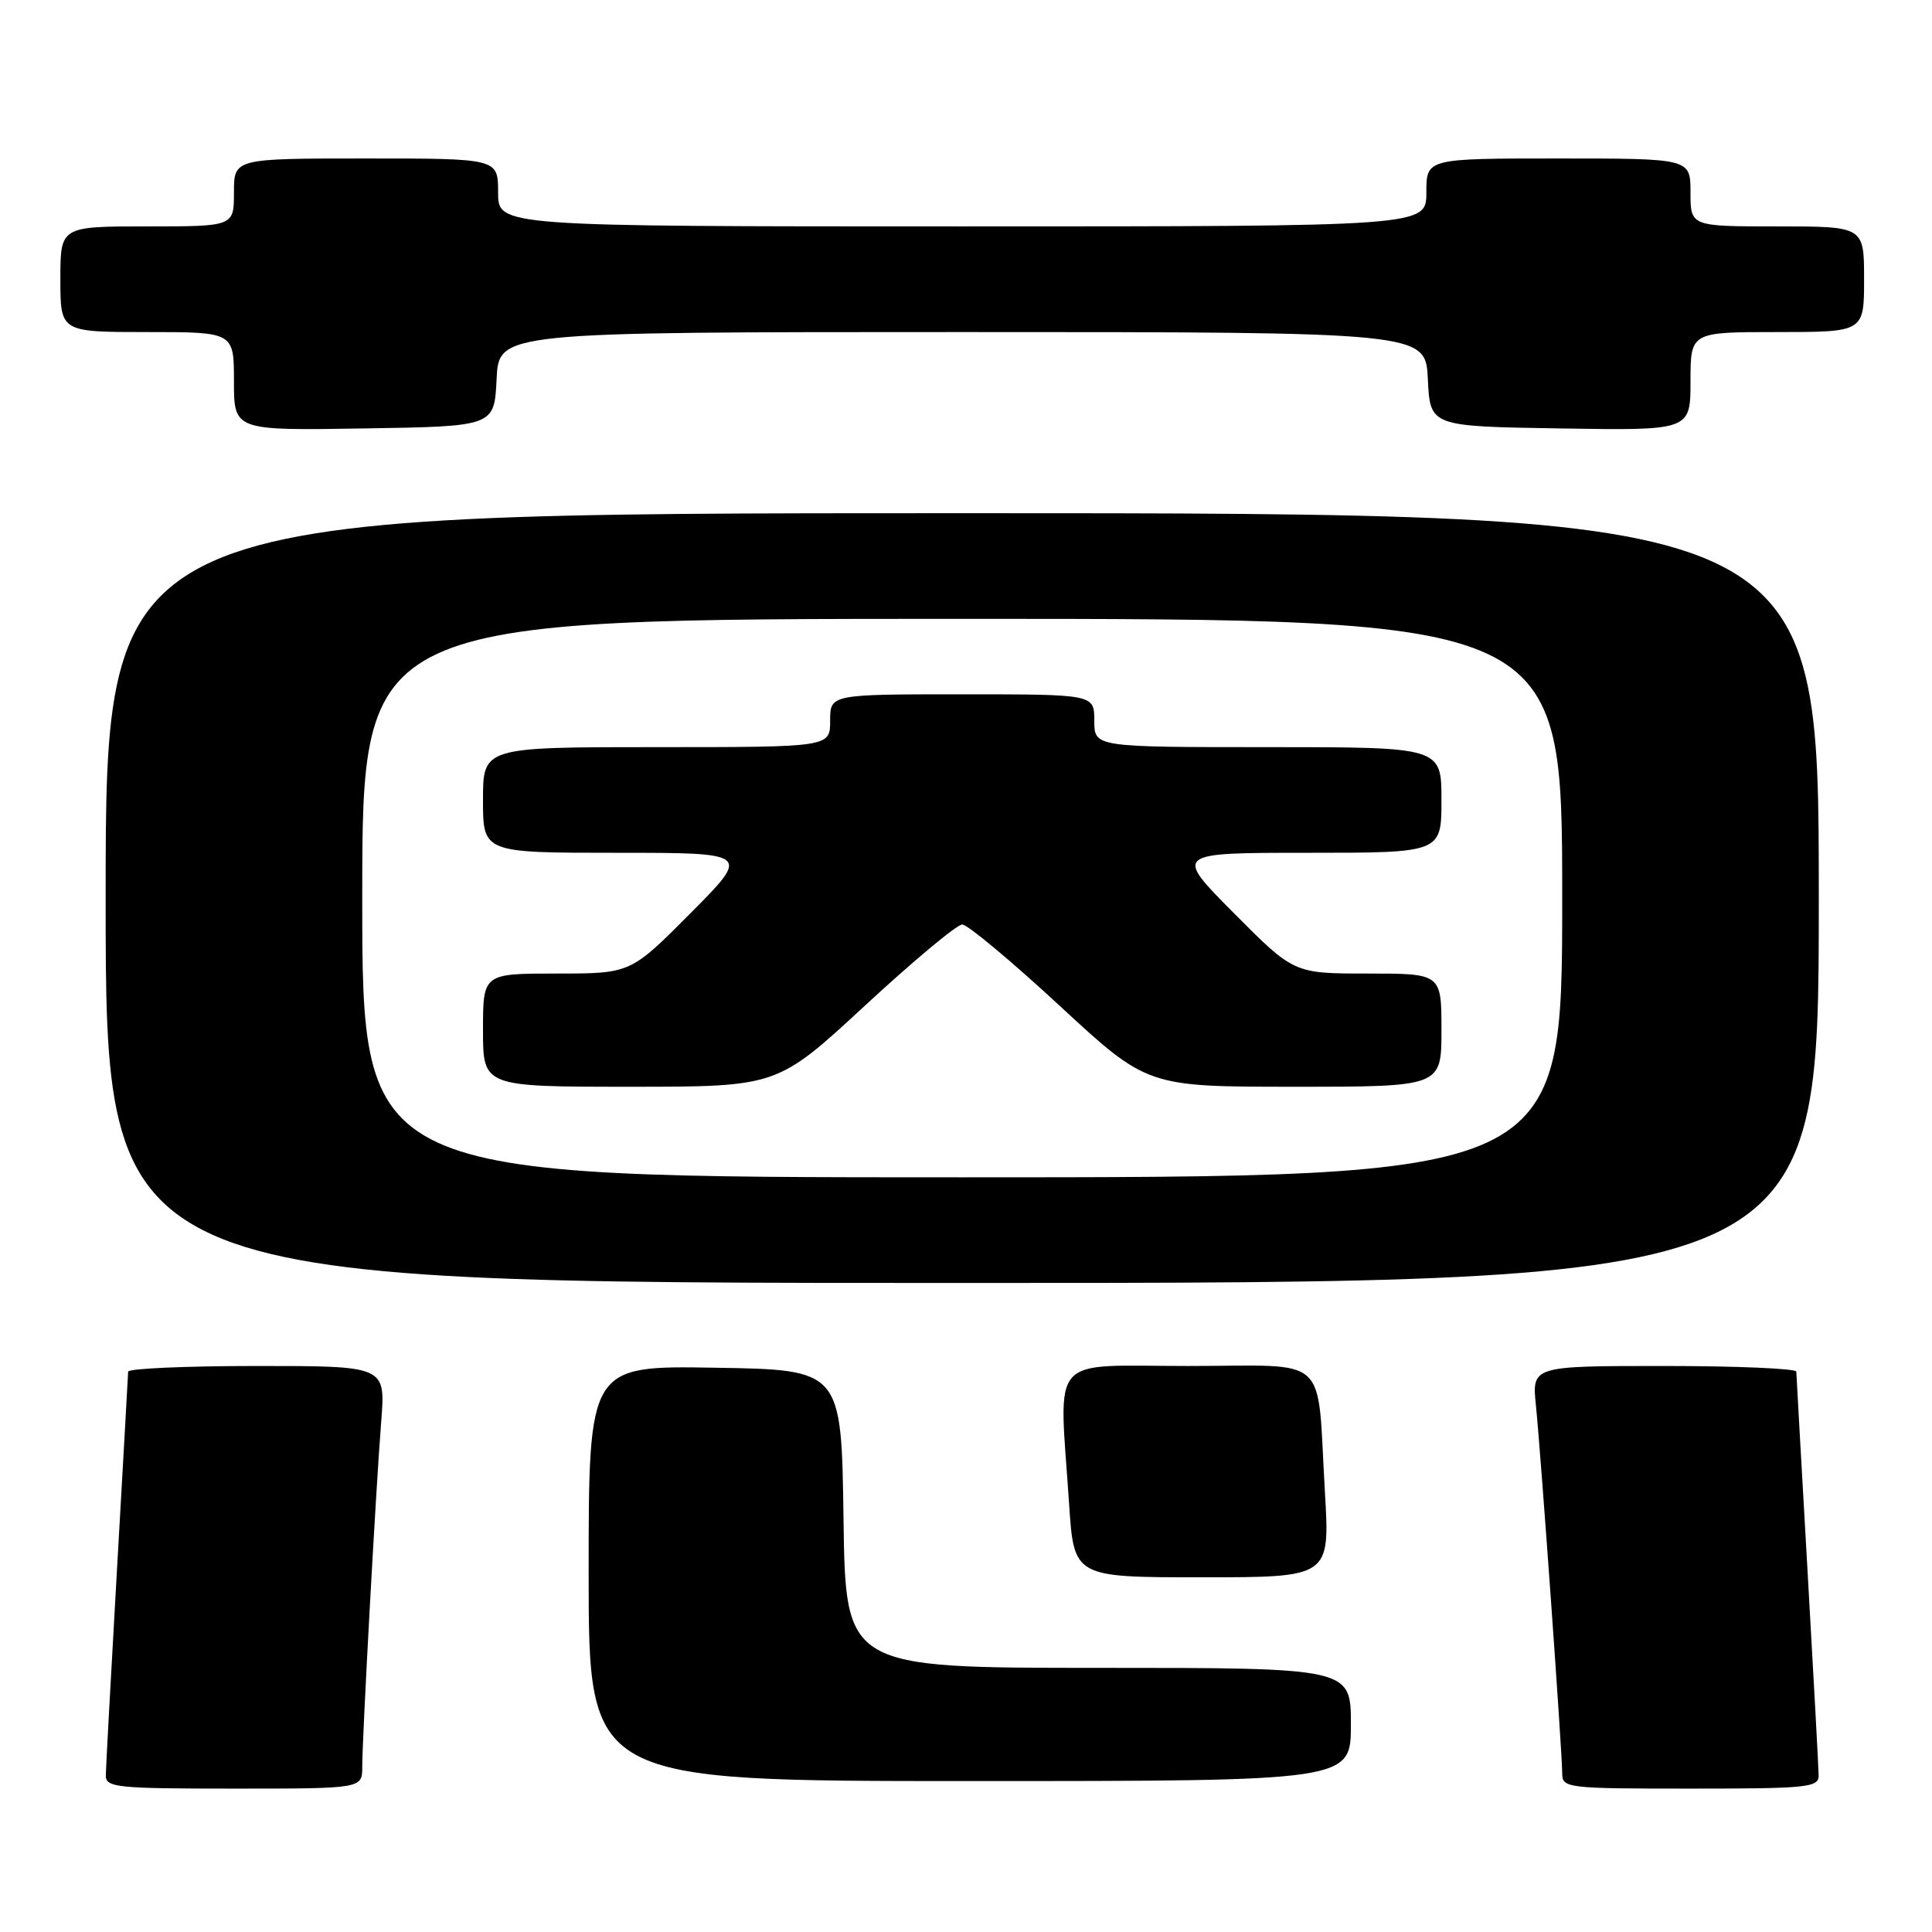 <?xml version="1.0" encoding="UTF-8" standalone="no"?>
<!DOCTYPE svg PUBLIC "-//W3C//DTD SVG 1.1//EN" "http://www.w3.org/Graphics/SVG/1.1/DTD/svg11.dtd" >
<svg xmlns="http://www.w3.org/2000/svg" xmlns:xlink="http://www.w3.org/1999/xlink" version="1.1" viewBox="0 0 256 256">
 <g >
 <path fill="currentColor"
d=" M 48.00 234.11 C 48.00 230.24 49.80 197.35 50.52 188.25 C 51.08 181.00 51.08 181.00 34.04 181.00 C 24.67 181.00 16.99 181.34 16.98 181.75 C 16.97 182.16 16.30 193.97 15.50 208.00 C 14.70 222.03 14.03 234.29 14.02 235.25 C 14.00 236.85 15.47 237.00 31.00 237.00 C 48.00 237.00 48.00 237.00 48.00 234.11 Z  M 240.98 235.25 C 240.97 234.29 240.30 222.03 239.50 208.00 C 238.70 193.97 238.03 182.16 238.02 181.75 C 238.01 181.34 230.12 181.00 220.49 181.00 C 202.98 181.00 202.98 181.00 203.52 186.25 C 204.18 192.78 207.00 232.21 207.00 234.97 C 207.00 236.93 207.59 237.00 224.00 237.00 C 239.53 237.00 241.00 236.85 240.98 235.25 Z  M 179.00 228.50 C 179.00 221.00 179.00 221.00 145.52 221.00 C 112.04 221.00 112.04 221.00 111.77 201.25 C 111.50 181.50 111.50 181.50 94.75 181.23 C 78.00 180.95 78.00 180.95 78.00 208.48 C 78.00 236.00 78.00 236.00 128.50 236.00 C 179.00 236.00 179.00 236.00 179.00 228.50 Z  M 175.56 197.75 C 174.46 179.10 176.52 181.00 157.42 181.00 C 138.70 181.00 140.32 179.12 141.66 199.25 C 142.30 209.00 142.30 209.00 159.26 209.00 C 176.22 209.00 176.22 209.00 175.56 197.75 Z  M 241.00 119.00 C 241.00 68.00 241.00 68.00 127.50 68.00 C 14.00 68.00 14.00 68.00 14.00 119.00 C 14.00 170.00 14.00 170.00 127.50 170.00 C 241.00 170.00 241.00 170.00 241.00 119.00 Z  M 65.80 50.25 C 66.10 44.00 66.10 44.00 127.50 44.00 C 188.90 44.00 188.90 44.00 189.20 50.25 C 189.50 56.50 189.50 56.50 206.75 56.77 C 224.00 57.05 224.00 57.05 224.00 50.52 C 224.00 44.00 224.00 44.00 235.50 44.00 C 247.00 44.00 247.00 44.00 247.00 37.00 C 247.00 30.00 247.00 30.00 235.50 30.00 C 224.00 30.00 224.00 30.00 224.00 25.50 C 224.00 21.00 224.00 21.00 206.50 21.00 C 189.00 21.00 189.00 21.00 189.00 25.50 C 189.00 30.00 189.00 30.00 127.50 30.00 C 66.00 30.00 66.00 30.00 66.00 25.50 C 66.00 21.00 66.00 21.00 48.50 21.00 C 31.00 21.00 31.00 21.00 31.00 25.50 C 31.00 30.00 31.00 30.00 19.50 30.00 C 8.00 30.00 8.00 30.00 8.00 37.00 C 8.00 44.00 8.00 44.00 19.50 44.00 C 31.00 44.00 31.00 44.00 31.00 50.52 C 31.00 57.05 31.00 57.05 48.25 56.77 C 65.50 56.50 65.50 56.50 65.80 50.25 Z  M 48.00 119.00 C 48.00 82.00 48.00 82.00 127.50 82.00 C 207.00 82.00 207.00 82.00 207.00 119.00 C 207.00 156.00 207.00 156.00 127.50 156.00 C 48.00 156.00 48.00 156.00 48.00 119.00 Z  M 114.61 133.25 C 121.00 127.34 126.80 122.50 127.50 122.50 C 128.20 122.50 134.00 127.34 140.39 133.25 C 152.01 144.00 152.01 144.00 171.50 144.00 C 191.00 144.00 191.00 144.00 191.00 136.50 C 191.00 129.00 191.00 129.00 181.23 129.00 C 171.45 129.00 171.45 129.00 163.50 121.00 C 155.55 113.00 155.55 113.00 173.27 113.00 C 191.00 113.00 191.00 113.00 191.00 106.00 C 191.00 99.00 191.00 99.00 168.00 99.00 C 145.00 99.00 145.00 99.00 145.00 95.50 C 145.00 92.00 145.00 92.00 127.50 92.00 C 110.00 92.00 110.00 92.00 110.00 95.50 C 110.00 99.00 110.00 99.00 87.00 99.00 C 64.00 99.00 64.00 99.00 64.00 106.00 C 64.00 113.00 64.00 113.00 81.73 113.00 C 99.45 113.00 99.45 113.00 91.50 121.00 C 83.55 129.00 83.55 129.00 73.77 129.00 C 64.00 129.00 64.00 129.00 64.00 136.50 C 64.00 144.00 64.00 144.00 83.50 144.00 C 102.99 144.00 102.99 144.00 114.61 133.25 Z "/>
</g>
</svg>